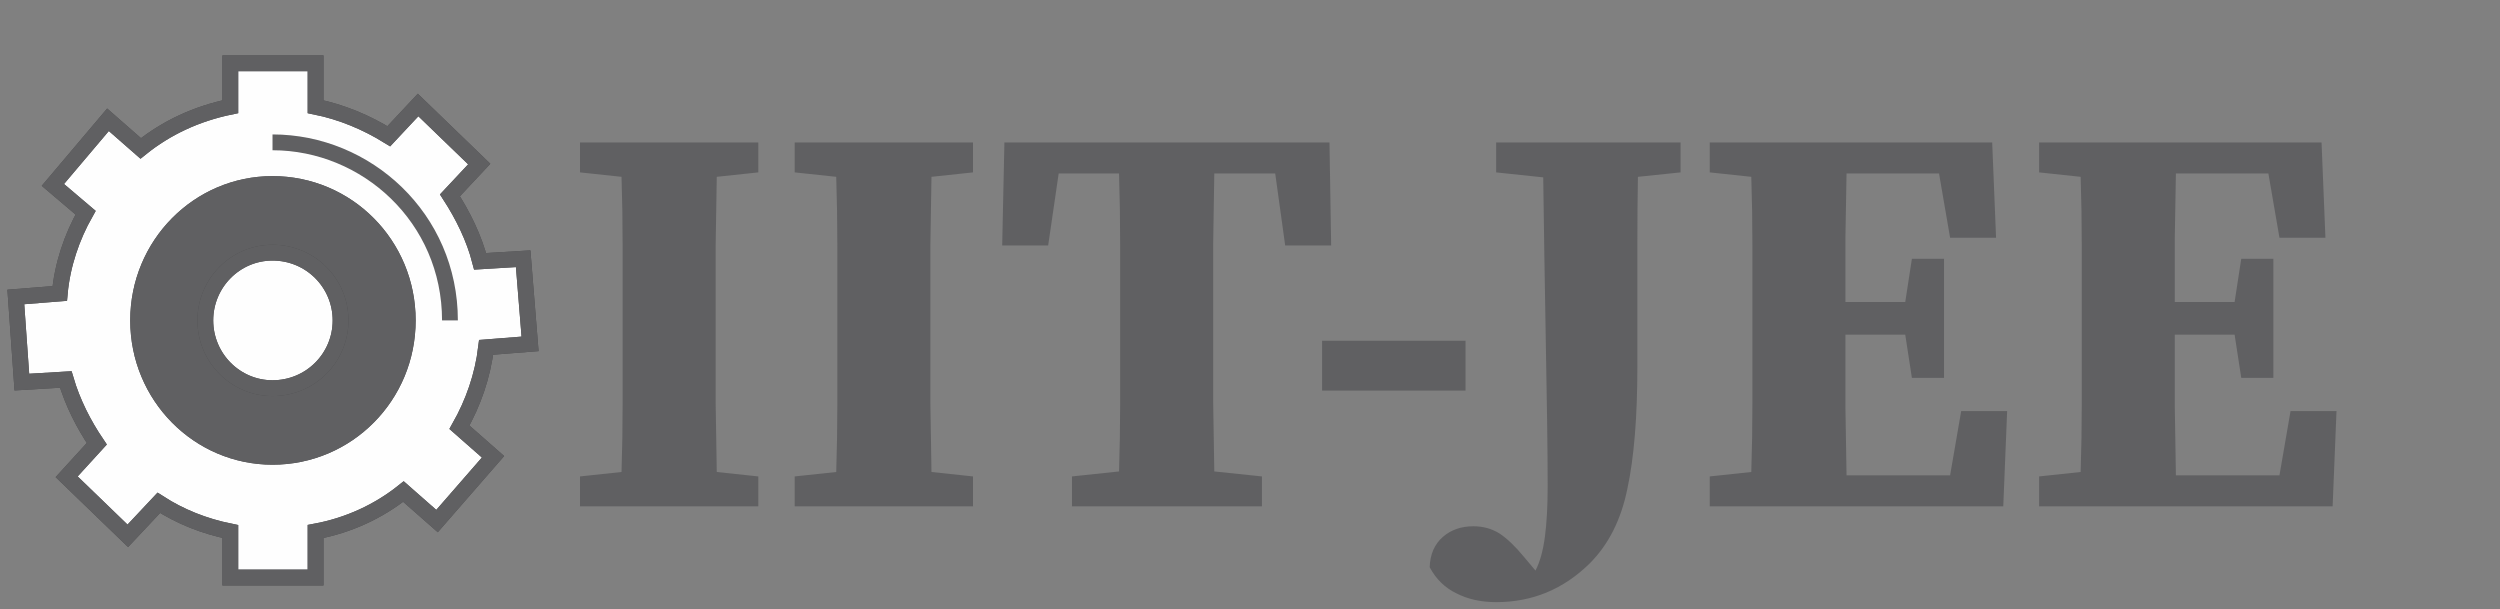 <svg width="316" height="77" viewBox="0 0 316 77" fill="none" xmlns="http://www.w3.org/2000/svg">
<rect x="0" y="0" width="316" height="77" fill="#808080" stroke="none"/>
<path d="M73.31 21.79V18.01H95.85V21.79L90.6 22.35C90.553 25.197 90.507 28.067 90.46 30.96C90.46 33.853 90.46 36.77 90.46 39.71V42.23C90.46 45.123 90.46 48.04 90.46 50.98C90.507 53.873 90.553 56.767 90.6 59.66L95.85 60.22V64H73.31V60.22L78.56 59.66C78.653 56.813 78.7 53.943 78.7 51.05C78.7 48.157 78.7 45.24 78.7 42.3V39.71C78.7 36.817 78.7 33.923 78.7 31.03C78.7 28.09 78.653 25.197 78.56 22.35L73.31 21.79ZM100.449 21.79V18.01H122.989V21.79L117.739 22.35C117.692 25.197 117.645 28.067 117.599 30.96C117.599 33.853 117.599 36.77 117.599 39.71V42.23C117.599 45.123 117.599 48.04 117.599 50.98C117.645 53.873 117.692 56.767 117.739 59.66L122.989 60.22V64H100.449V60.22L105.699 59.66C105.792 56.813 105.839 53.943 105.839 51.05C105.839 48.157 105.839 45.24 105.839 42.3V39.71C105.839 36.817 105.839 33.923 105.839 31.03C105.839 28.09 105.792 25.197 105.699 22.35L100.449 21.79ZM126.677 31.03L126.957 18.01H168.047L168.257 31.03H162.447L161.187 21.93H153.487C153.441 24.823 153.394 27.763 153.347 30.75C153.347 33.69 153.347 36.677 153.347 39.71V42.23C153.347 45.123 153.347 48.017 153.347 50.91C153.394 53.803 153.441 56.697 153.487 59.59L159.507 60.22V64H135.497V60.22L141.447 59.59C141.541 56.743 141.587 53.873 141.587 50.98C141.587 48.087 141.587 45.193 141.587 42.3V39.71C141.587 36.77 141.587 33.83 141.587 30.89C141.587 27.903 141.541 24.917 141.447 21.93H133.817L132.487 31.03H126.677ZM167.111 49.37V43.07H185.241V49.37H167.111ZM189.114 21.79V18.01H212.424V21.79L207.034 22.35C206.987 25.057 206.964 27.81 206.964 30.61C206.964 33.41 206.964 36.233 206.964 39.08V46.36C206.964 52.707 206.544 57.84 205.704 61.76C204.911 65.68 203.324 68.83 200.944 71.21C197.631 74.477 193.687 76.11 189.114 76.11C187.201 76.11 185.521 75.737 184.074 74.99C182.627 74.29 181.507 73.193 180.714 71.7C180.761 70.067 181.321 68.783 182.394 67.85C183.421 66.963 184.704 66.52 186.244 66.52C187.457 66.52 188.554 66.823 189.534 67.43C190.514 68.083 191.541 69.063 192.614 70.37L194.084 72.12C194.644 71.047 195.041 69.623 195.274 67.85C195.507 66.123 195.624 63.977 195.624 61.41C195.624 59.217 195.601 56.44 195.554 53.08C195.507 49.673 195.437 45.473 195.344 40.48C195.251 35.44 195.157 29.42 195.064 22.42L189.114 21.79ZM216.113 21.79V18.01H251.813L252.303 30.05H246.493L245.093 21.93H233.403C233.356 24.59 233.309 27.273 233.263 29.98C233.263 32.687 233.263 35.417 233.263 38.17H240.823L241.663 32.71H245.723V47.76H241.663L240.823 42.3H233.263C233.263 45.52 233.263 48.577 233.263 51.47C233.309 54.363 233.356 57.233 233.403 60.08H246.493L247.893 51.96H253.703L253.213 64H216.113V60.22L221.363 59.66C221.456 56.813 221.503 53.943 221.503 51.05C221.503 48.157 221.503 45.24 221.503 42.3V39.71C221.503 36.817 221.503 33.923 221.503 31.03C221.503 28.09 221.456 25.197 221.363 22.35L216.113 21.79ZM257.744 21.79V18.01H293.444L293.934 30.05H288.124L286.724 21.93H275.034C274.987 24.59 274.94 27.273 274.894 29.98C274.894 32.687 274.894 35.417 274.894 38.17H282.454L283.294 32.71H287.354V47.76H283.294L282.454 42.3H274.894C274.894 45.52 274.894 48.577 274.894 51.47C274.94 54.363 274.987 57.233 275.034 60.08H288.124L289.524 51.96H295.334L294.844 64H257.744V60.22L262.994 59.66C263.087 56.813 263.134 53.943 263.134 51.05C263.134 48.157 263.134 45.24 263.134 42.3V39.71C263.134 36.817 263.134 33.923 263.134 31.03C263.134 28.09 263.087 25.197 262.994 22.35L257.744 21.79Z" fill="#606062"/>
<path d="M34.446 49.064C29.764 49.064 25.953 45.221 25.953 40.5C25.953 35.779 29.764 31.936 34.446 31.936C39.236 31.936 43.047 35.779 43.047 40.5C43.047 45.221 39.236 49.064 34.446 49.064ZM61.447 43.904L67 43.465L66.129 32.704L60.685 33.034C59.923 30.069 58.508 27.215 56.874 24.689L60.576 20.736L52.846 13.27L49.144 17.223C46.313 15.466 43.156 14.149 39.889 13.49V8H29.111V13.49C24.864 14.368 21.054 16.125 17.787 18.76L13.65 15.137L6.682 23.372L10.819 26.885C9.077 29.959 7.879 33.473 7.553 37.096L2 37.535L2.762 48.296L8.315 47.966C9.186 50.931 10.601 53.676 12.235 56.091L8.424 60.264L16.154 67.73L20.074 63.557C22.796 65.314 25.844 66.522 29.111 67.181V73H39.889V67.181C44.027 66.412 47.837 64.655 50.995 62.13L55.241 65.863L62.318 57.738L58.072 54.005C59.814 50.931 61.012 47.527 61.447 43.904Z" fill="#FEFEFE" stroke="#4B4B4D" stroke-width="2" stroke-miterlimit="2.613"/>
<path d="M34.446 49.064C29.764 49.064 25.953 45.221 25.953 40.5C25.953 35.779 29.764 31.936 34.446 31.936C39.236 31.936 43.047 35.779 43.047 40.5C43.047 45.221 39.236 49.064 34.446 49.064ZM61.447 43.904L67 43.465L66.129 32.704L60.685 33.034C59.923 30.069 58.508 27.215 56.874 24.689L60.576 20.736L52.846 13.27L49.144 17.223C46.313 15.466 43.156 14.149 39.889 13.49V8H29.111V13.49C24.864 14.368 21.054 16.125 17.787 18.76L13.65 15.137L6.682 23.372L10.819 26.885C9.077 29.959 7.879 33.473 7.553 37.096L2 37.535L2.762 48.296L8.315 47.966C9.186 50.931 10.601 53.676 12.235 56.091L8.424 60.264L16.154 67.73L20.074 63.557C22.796 65.314 25.844 66.522 29.111 67.181V73H39.889V67.181C44.027 66.412 47.837 64.655 50.995 62.13L55.241 65.863L62.318 57.738L58.072 54.005C59.814 50.931 61.012 47.527 61.447 43.904Z" stroke="#606062" stroke-width="2" stroke-miterlimit="10"/>
<path d="M51.539 40.499C51.539 50.052 43.918 57.738 34.445 57.738C25.082 57.738 17.46 50.052 17.46 40.499C17.46 30.947 25.082 23.261 34.445 23.261C43.918 23.261 51.539 30.947 51.539 40.499Z" fill="#64CDF5" stroke="#4B4B4D" stroke-width="2" stroke-miterlimit="2.613"/>
<path d="M51.539 40.499C51.539 50.052 43.918 57.738 34.445 57.738C25.082 57.738 17.46 50.052 17.46 40.499C17.46 30.947 25.082 23.261 34.445 23.261C43.918 23.261 51.539 30.947 51.539 40.499Z" fill="#606062" stroke="#606062" stroke-width="2" stroke-miterlimit="10"/>
<path d="M43.047 40.5C43.047 45.221 39.236 49.064 34.446 49.064C29.764 49.064 25.953 45.221 25.953 40.5C25.953 35.779 29.764 31.936 34.446 31.936C39.236 31.936 43.047 35.779 43.047 40.5Z" fill="#FEFEFE" stroke="#4B4B4D" stroke-width="2" stroke-miterlimit="2.613"/>
<path d="M43.047 40.5C43.047 45.221 39.236 49.064 34.446 49.064C29.764 49.064 25.953 45.221 25.953 40.5C25.953 35.779 29.764 31.936 34.446 31.936C39.236 31.936 43.047 35.779 43.047 40.5Z" stroke="#606062" stroke-width="2" stroke-miterlimit="10"/>
<path d="M34.446 17.992C46.313 17.992 56.874 27.544 56.874 40.5" stroke="#606062" stroke-width="2" stroke-miterlimit="10"/>
</svg>

